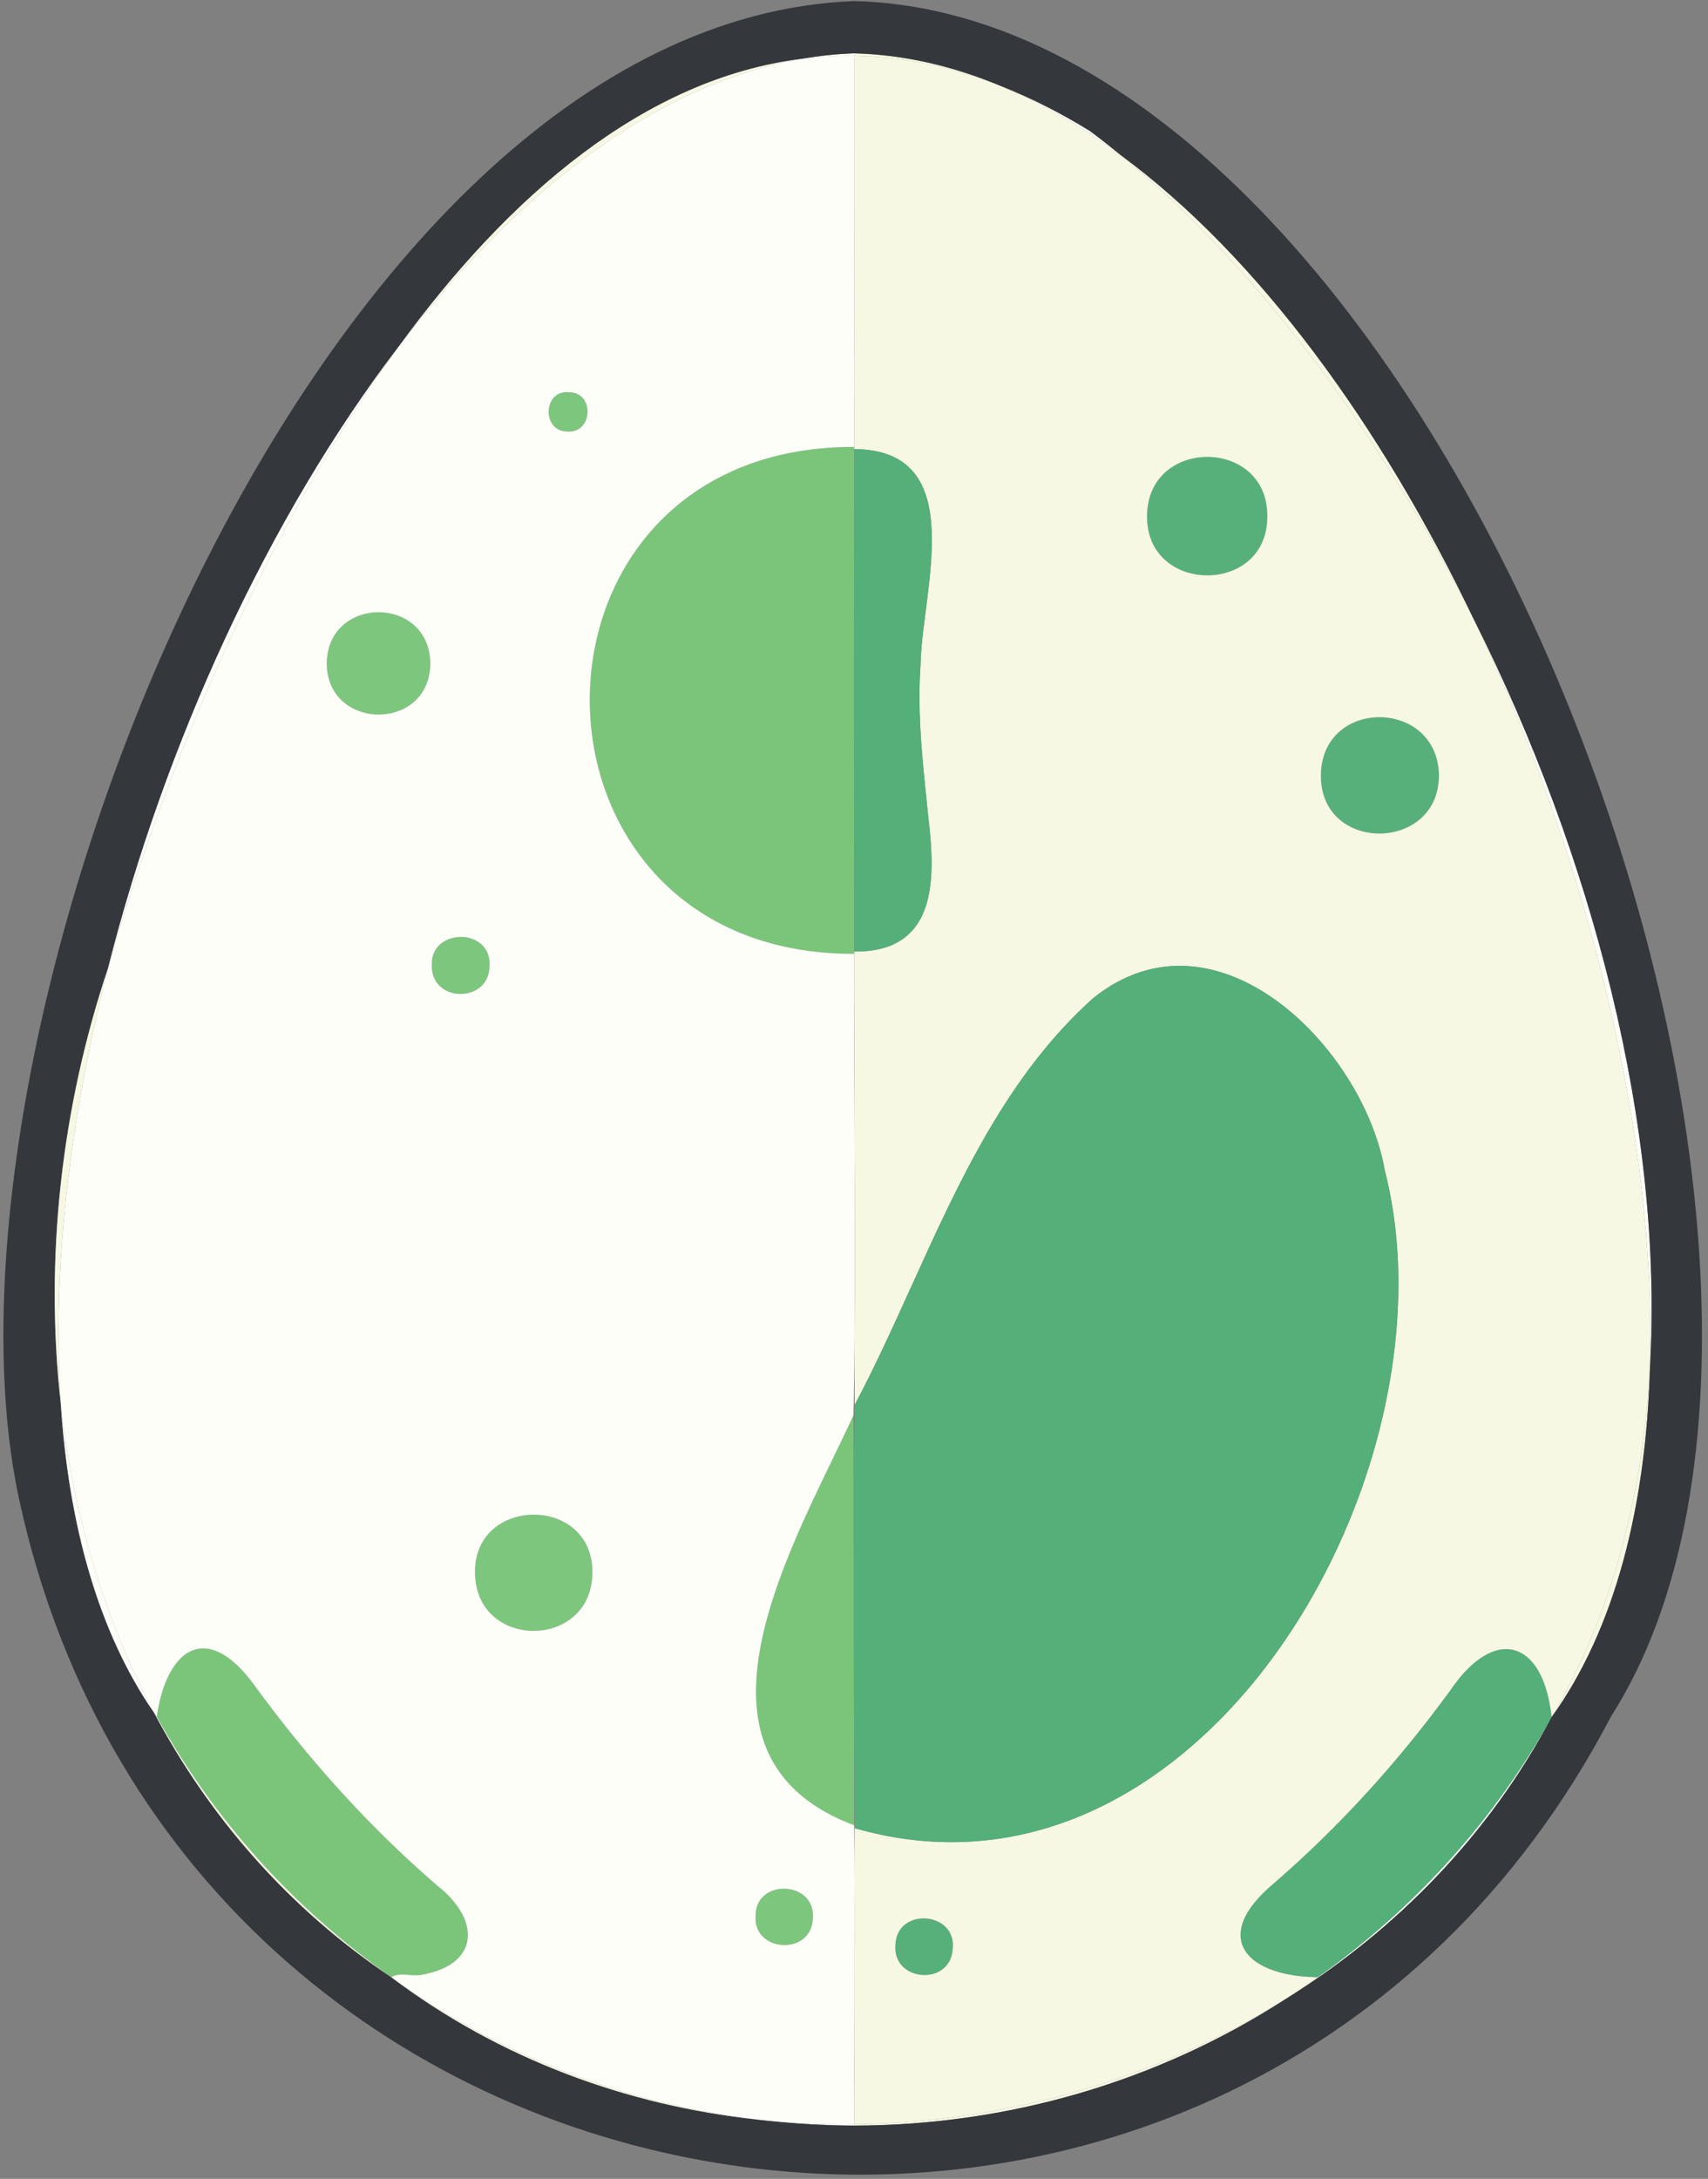 <?xml version="1.0" encoding="utf-8"?>
<!-- Generator: Adobe Illustrator 28.1.0, SVG Export Plug-In . SVG Version: 6.00 Build 0)  -->
<svg version="1.1" id="レイヤー_1" xmlns="http://www.w3.org/2000/svg" xmlns:xlink="http://www.w3.org/1999/xlink" x="0px"
	 y="0px" viewBox="0 0 401.925 512.5" enable-background="new 0 0 401.925 512.5" xml:space="preserve">
<rect x="0" y="0" width="401.925" height="512.5" fill="#808080" stroke="none"/>
<g>
	<g id="XMLID_00000165224814587901301000000008768851032934965653_">
		<g>
			<path fill="#FEFEF9" d="M347.012,146.071c27.68,55.3,44.49,118.92,41.25,175.79C389.862,267.491,373.912,202.451,347.012,146.071
				z"/>
			<path fill="#F7F8E3" d="M365.132,403.891c14.17-24,21.43-52.08,23.13-82.03C387.312,354.401,380.072,383.131,365.132,403.891z"/>
			<path fill="#54AF79" d="M364.882,401.991c0.1,0.62,0.18,1.25,0.25,1.9C365.062,403.241,364.982,402.611,364.882,401.991z"/>
			<path fill="#54AF79" d="M362.652,394.251c0.2,0.41,0.39,0.85,0.57,1.31C363.042,395.101,362.852,394.671,362.652,394.251z"/>
			<path fill="#54AF79" d="M361.002,391.501c0.25,0.32,0.48,0.65,0.7,1C361.472,392.141,361.242,391.811,361.002,391.501z"/>
			<path fill="#54AF79" d="M345.062,392.881c-0.28,0.29-0.57,0.6-0.85,0.92C344.492,393.471,344.782,393.161,345.062,392.881z"/>
			<path fill="#54AF79" d="M344.202,393.811c-0.28,0.31-0.56,0.64-0.84,0.98C343.642,394.451,343.922,394.121,344.202,393.811z"/>
			<path fill="#F7F8E3" d="M338.522,184.111c-0.09,0.79-0.23,1.55-0.42,2.27C338.292,185.661,338.432,184.901,338.522,184.111z"/>
			<path fill="#F7F8E3" d="M337.892,187.081c-0.15,0.46-0.32,0.9-0.52,1.32C337.562,187.981,337.732,187.541,337.892,187.081z"/>
			<path fill="#F7F8E3" d="M337.372,188.401c-0.19,0.43-0.4,0.83-0.64,1.22C336.962,189.231,337.172,188.831,337.372,188.401z"/>
			<path fill="#F7F8E3" d="M336.732,189.621c-0.23,0.39-0.48,0.76-0.75,1.12C336.242,190.381,336.492,190.011,336.732,189.621z"/>
			<path fill="#F7F8E3" d="M335.982,190.741c-0.4,0.53-0.84,1.02-1.31,1.47C335.142,191.751,335.582,191.271,335.982,190.741z"/>
			<path fill="#F7F8E3" d="M328.762,293.411c0.08,1.1,0.15,2.21,0.2,3.32C328.912,295.621,328.842,294.511,328.762,293.411z"/>
			<path fill="#F7F8E3" d="M327.572,283.401c0.19,1.1,0.35,2.2,0.5,3.3C327.922,285.591,327.752,284.491,327.572,283.401z"/>
			<path fill="#F7F8E3" d="M326.972,280.141c0.22,1.08,0.42,2.17,0.6,3.26C327.392,282.301,327.192,281.221,326.972,280.141z"/>
			<path fill="#F7F8E3" d="M319.532,195.221c0.4,0.14,0.81,0.26,1.23,0.37C320.342,195.481,319.932,195.361,319.532,195.221z"/>
			<path fill="#F7F8E3" d="M263.712,36.471c32.52,23.98,61.38,63.78,83.12,109.24C324.542,101.301,295.252,62.281,263.712,36.471z"
				/>
			<path fill="#F7F8E3" d="M314.652,192.251c0.46,0.45,0.96,0.86,1.48,1.23C315.612,193.111,315.112,192.701,314.652,192.251z"/>
			<path fill="#57B07A" d="M314.652,192.251c-2.34-2.28-3.86-5.57-3.82-9.9c0.18-18.37,27.61-18.08,27.78,0.12
				c0,0.56-0.04,1.11-0.09,1.64c-0.09,0.79-0.23,1.55-0.42,2.27c-0.07,0.23-0.14,0.47-0.21,0.7c-0.16,0.46-0.33,0.9-0.52,1.32
				c-0.2,0.43-0.41,0.83-0.64,1.22c-0.24,0.39-0.49,0.76-0.75,1.12c-0.4,0.53-0.84,1.01-1.31,1.47c-3.61,3.46-9.11,4.6-13.91,3.38
				c-0.42-0.11-0.83-0.23-1.23-0.37c-1.21-0.42-2.36-1-3.4-1.74C315.612,193.111,315.112,192.701,314.652,192.251z"/>
			<path fill="#FEFEF9" d="M310.092,465.071c22.69-16.14,41.47-36.81,55.04-61.18c-14.7,27.72-36.51,49.99-62.18,66.05
				C305.372,468.381,307.752,466.761,310.092,465.071z"/>
			<path fill="#F7F8E3" d="M297.142,445.371c-0.55,0.55-1.06,1.1-1.52,1.64C296.082,446.471,296.582,445.931,297.142,445.371z"/>
			<path fill="#F7F8E3" d="M294.952,447.831c-0.41,0.53-0.78,1.05-1.11,1.56C294.162,448.881,294.532,448.361,294.952,447.831z"/>
			<path fill="#54AF79" d="M365.132,403.891c-13.57,24.37-32.35,45.04-55.04,61.18c-1.35-0.01-2.66-0.09-3.89-0.21
				c-0.62-0.07-1.22-0.14-1.8-0.23c-0.59-0.1-1.16-0.2-1.72-0.31c-0.04-0.02-0.08-0.03-0.12-0.03c-3.85-0.84-6.85-2.3-8.67-4.28
				c-0.36-0.41-0.69-0.83-0.96-1.28c-1.1-1.81-1.34-3.96-0.54-6.36c0.31-0.95,0.79-1.95,1.45-2.98c0.33-0.51,0.7-1.03,1.11-1.56
				c0.21-0.27,0.43-0.54,0.67-0.82c0.46-0.54,0.97-1.09,1.52-1.64c0.83-0.83,1.78-1.69,2.83-2.56
				c15.51-13.46,29.17-28.59,41.28-45.17c0.7-1.03,1.41-1.98,2.11-2.85c0.28-0.34,0.56-0.67,0.84-0.98c0-0.01,0-0.01,0.01-0.01
				c0.28-0.32,0.57-0.63,0.85-0.92c1.02-1.06,2.04-1.94,3.04-2.66c0.22-0.15,0.44-0.3,0.65-0.44c0.11-0.07,0.21-0.13,0.31-0.2
				c0.06-0.03,0.12-0.07,0.18-0.1c0.56-0.33,1.11-0.6,1.65-0.84c1.57-0.64,3.09-0.86,4.51-0.68c0.49,0.07,0.97,0.18,1.43,0.34
				c0.47,0.17,0.92,0.38,1.36,0.63c0.14,0.09,0.29,0.18,0.43,0.27c0.22,0.15,0.44,0.31,0.65,0.49c0.62,0.5,1.2,1.11,1.73,1.81
				c0.24,0.31,0.47,0.64,0.7,1c0.34,0.54,0.66,1.12,0.95,1.75c0.2,0.42,0.39,0.85,0.57,1.31c0.72,1.83,1.28,3.98,1.66,6.43
				C364.982,402.611,365.062,403.241,365.132,403.891z"/>
			<path fill="#F7F8E3" d="M292.932,458.731c0.27,0.45,0.6,0.87,0.96,1.28C293.522,459.611,293.202,459.181,292.932,458.731z"/>
			<path fill="#57B07A" d="M292.592,109.991c0.02,0.01,0.04,0.02,0.06,0.05C292.632,110.021,292.612,110.001,292.592,109.991z"/>
			<path fill="#F7F8E3" d="M292.392,452.371c-0.8,2.4-0.56,4.55,0.54,6.36C291.822,456.931,291.582,454.781,292.392,452.371z"/>
			<path fill="#57B07A" d="M276.572,109.381c-0.18,0.11-0.36,0.21-0.53,0.32C276.222,109.591,276.402,109.481,276.572,109.381z"/>
			<path fill="#57B07A" d="M274.442,110.871c-0.16,0.15-0.33,0.29-0.48,0.45C274.112,111.161,274.282,111.011,274.442,110.871z"/>
			<path fill="#57B07A" d="M298.222,121.451c0.1,18.71-28.78,18.43-28.29-0.33c0.07-4.27,1.65-7.54,4.03-9.8
				c0.15-0.16,0.32-0.3,0.48-0.45c0.51-0.43,1.05-0.82,1.6-1.17c0.17-0.11,0.35-0.21,0.53-0.32c4.88-2.75,11.41-2.54,16.02,0.61
				c0.02,0.01,0.04,0.03,0.06,0.05C295.962,112.321,298.262,116.131,298.222,121.451z"/>
			<path fill="#FEFEF9" d="M256.532,30.851c2.41,1.8,4.8,3.67,7.18,5.62c-8.99-6.64-18.27-12.06-27.75-16.06
				C242.692,23.091,249.552,26.541,256.532,30.851z"/>
			<path fill="#F7F8E3" d="M302.552,470.191c-30.16,19.5-65.52,29.73-101.53,29.78c0-0.11,0-0.21,0-0.32
				C236.672,499.251,272.272,489.021,302.552,470.191z"/>
			<path fill="#F7F8E3" d="M218.022,212.641c-0.15,0.51-0.32,1.01-0.51,1.49C217.692,213.651,217.862,213.151,218.022,212.641z"/>
			<path fill="#F7F8E3" d="M217.312,214.601c-0.19,0.47-0.4,0.93-0.63,1.37C216.912,215.531,217.122,215.071,217.312,214.601z"/>
			<path fill="#F7F8E3" d="M216.242,216.741c-0.45,0.75-0.96,1.46-1.54,2.11C215.282,218.201,215.792,217.491,216.242,216.741z"/>
			<path fill="#F7F8E3" d="M214.082,219.491c0.21-0.2,0.41-0.42,0.61-0.63C214.492,219.081,214.292,219.291,214.082,219.491z"/>
			<path fill="#57B07A" d="M210.722,457.211c0.56-8.76,14.59-7.54,13.46,1.34C223.522,467.391,209.672,466.101,210.722,457.211z"/>
			<path fill="#F7F8E3" d="M208.442,222.821c1.66-0.53,3.07-1.27,4.29-2.17C211.522,221.561,210.102,222.291,208.442,222.821z"/>
			<path fill="#FEFEF9" d="M201.122,442.311c0.05,9.72,0,19.45-0.05,29.18C201.092,461.761,201.102,452.041,201.122,442.311z"/>
			<path fill="#F7F8E3" d="M201.122,269.701c0.07,15.07,0.13,30.14-0.01,45.19C201.092,299.831,201.122,284.761,201.122,269.701z"/>
			<path fill="#F7F8E3" d="M201.072,224.351c-0.02,2.52-0.03,5.03-0.04,7.55c-0.01-2.52-0.03-5.03-0.05-7.55
				C201.012,224.351,201.042,224.351,201.072,224.351z"/>
			<path fill="#F7F8E3" d="M200.982,105.131c0.04-4.67,0.06-9.35,0.08-14.03c0,4.68,0.01,9.35,0.01,14.03
				C201.042,105.131,201.012,105.131,200.982,105.131z"/>
			<path fill="#F7F8E3" d="M201.072,105.641c-0.03,0-0.06,0-0.09,0c0-0.17,0-0.34,0-0.51c0.03,0,0.06,0,0.09,0
				C201.072,105.301,201.072,105.471,201.072,105.641z"/>
			<path fill="#F7F8E3" d="M224.182,458.551c1.13-8.88-12.9-10.1-13.46-1.34C209.672,466.101,223.522,467.391,224.182,458.551z
				 M292.592,109.991c-4.61-3.15-11.14-3.36-16.02-0.61c-0.17,0.1-0.35,0.21-0.53,0.32c-0.55,0.35-1.09,0.74-1.6,1.17
				c-0.16,0.14-0.33,0.29-0.48,0.45c-2.38,2.26-3.96,5.53-4.03,9.8c-0.49,18.76,28.39,19.04,28.29,0.33
				c0.04-5.32-2.26-9.13-5.57-11.41C292.632,110.011,292.612,110.001,292.592,109.991z M388.262,321.861
				c-1.7,29.95-8.96,58.03-23.13,82.03c-0.07-0.65-0.15-1.28-0.25-1.9c-0.38-2.45-0.94-4.6-1.66-6.43c-0.18-0.46-0.37-0.9-0.57-1.31
				c-0.29-0.63-0.61-1.21-0.95-1.75c-0.22-0.35-0.45-0.68-0.7-1c-0.53-0.7-1.11-1.31-1.73-1.81c-0.21-0.18-0.43-0.34-0.65-0.49
				c-0.14-0.09-0.29-0.18-0.43-0.27c-0.44-0.26-0.89-0.47-1.36-0.63c-0.46-0.17-0.94-0.28-1.43-0.34c-1.42-0.19-2.94,0.03-4.51,0.68
				c-0.54,0.24-1.09,0.51-1.65,0.84c-0.06,0.03-0.12,0.07-0.18,0.1c-0.1,0.07-0.2,0.13-0.31,0.2c-0.22,0.14-0.43,0.28-0.65,0.44
				c-1,0.72-2.02,1.6-3.04,2.66c-0.28,0.28-0.57,0.59-0.85,0.92c-0.01,0-0.01,0-0.01,0.01c-0.28,0.31-0.56,0.64-0.84,0.98
				c-0.7,0.87-1.41,1.82-2.11,2.85c-12.11,16.58-25.77,31.71-41.28,45.17c-1.05,0.87-2,1.73-2.83,2.56
				c-0.56,0.56-1.06,1.1-1.52,1.64c-0.24,0.28-0.46,0.55-0.67,0.82c-0.42,0.53-0.79,1.05-1.11,1.56c-0.66,1.03-1.14,2.03-1.45,2.98
				c-0.81,2.41-0.57,4.56,0.54,6.36c0.27,0.45,0.59,0.88,0.96,1.28c1.82,1.98,4.82,3.44,8.67,4.28c0.04,0.01,0.08,0.02,0.12,0.03
				c0.56,0.11,1.13,0.21,1.72,0.31c0.58,0.09,1.18,0.17,1.8,0.23c1.23,0.12,2.54,0.2,3.89,0.21c-2.34,1.69-4.72,3.31-7.14,4.87
				c-0.13,0.1-0.26,0.18-0.4,0.25c-30.28,18.83-65.88,29.06-101.53,29.46c0.02-9.26,0.03-18.53,0.05-27.79c0-0.12,0-0.25,0-0.37
				c0.05-9.73,0.1-19.46,0.05-29.18c0.01-4.1,0.01-8.19,0.02-12.29c33.26,9.57,63.18-2.66,85.71-25.3c2.04-2.04,4.01-4.16,5.91-6.37
				c0.32-0.36,0.63-0.73,0.95-1.1c7.54-8.91,14.07-19.01,19.39-29.78c0-0.01,0.01-0.01,0.01-0.01c2.21-4.48,4.22-9.08,6-13.76
				c0.36-0.94,0.71-1.88,1.05-2.83c0.34-0.93,0.67-1.87,0.98-2.82c0.06-0.15,0.11-0.3,0.15-0.45c0.68-2.02,1.32-4.05,1.91-6.09
				c0.48-1.64,0.93-3.28,1.35-4.93c1.02-4,1.88-8.03,2.56-12.05c0.28-1.64,0.53-3.28,0.75-4.91c1.04-7.72,1.42-15.4,1.1-22.89
				c-0.05-1.11-0.12-2.22-0.2-3.32c-0.16-2.25-0.39-4.49-0.69-6.71c-0.15-1.1-0.31-2.2-0.5-3.3c-0.18-1.09-0.38-2.18-0.6-3.26
				c-0.33-1.62-0.69-3.22-1.1-4.81c-0.18-1.05-0.4-2.1-0.66-3.17c-0.09-0.35-0.18-0.7-0.27-1.06c-0.38-1.41-0.82-2.84-1.32-4.26
				c-0.51-1.42-1.07-2.85-1.69-4.26c-0.31-0.71-0.63-1.41-0.97-2.11c-0.17-0.36-0.34-0.71-0.52-1.06c-0.4-0.79-0.81-1.58-1.25-2.36
				c-0.13-0.25-0.27-0.5-0.42-0.75c-0.39-0.69-0.79-1.37-1.21-2.05c-0.83-1.35-1.71-2.68-2.64-3.99c-0.69-0.97-1.41-1.93-2.16-2.87
				c-2.85-3.6-6.04-6.91-9.49-9.77c-0.15-0.13-0.31-0.25-0.46-0.38c0,0,0,0-0.01,0c-0.3-0.25-0.6-0.49-0.9-0.72
				c-13.16-10.24-29.71-13.78-44.68-1.72c-20.06,18-31.33,42.59-42.41,67.01c-0.06,0.12-0.11,0.23-0.15,0.33
				c-4.36,9.6-8.69,19.17-13.53,28.3c-0.02-5.18-0.02-10.37-0.02-15.55c0.14-15.05,0.08-30.12,0.01-45.19
				c0-12.52-0.02-25.03-0.09-37.54c0-0.09,0-0.18,0-0.26c0.01-2.52,0.02-5.03,0.04-7.55c0-0.18,0-0.36,0-0.54
				c2.87,0.03,5.3-0.32,7.37-0.99c1.66-0.53,3.08-1.26,4.29-2.17c0.48-0.35,0.93-0.74,1.35-1.16c0.21-0.2,0.41-0.41,0.61-0.63
				c0,0,0,0,0.01-0.01c0.58-0.65,1.09-1.36,1.54-2.11c0.15-0.25,0.3-0.51,0.44-0.77c0.23-0.44,0.44-0.9,0.63-1.37
				c0.07-0.15,0.13-0.31,0.2-0.47c0.19-0.48,0.36-0.98,0.51-1.49c1.76-5.91,1.27-13.28,0.48-19.9c-1.21-12.03-2.73-24.02-1.89-36.22
				c0.25-17.38,11.91-50.65-15.54-50.88c0-0.17,0-0.34,0-0.51c0-4.68-0.01-9.35-0.01-14.03c0-0.15,0-0.3,0-0.45
				c0.04-14.73,0-29.47-0.03-44.21c-0.01-11.09-0.01-22.18-0.02-33.27c11.23,0.15,22.89,2.44,34.95,7.24
				c9.48,4,18.76,9.42,27.75,16.06c31.54,25.81,60.83,64.83,83.12,109.24c0.06,0.12,0.12,0.24,0.18,0.36
				C373.912,202.451,389.862,267.491,388.262,321.861z M338.612,182.471c-0.17-18.2-27.6-18.49-27.78-0.12
				c-0.04,4.33,1.48,7.62,3.82,9.9c0.46,0.45,0.96,0.86,1.48,1.23c1.04,0.74,2.19,1.32,3.4,1.74c0.4,0.14,0.81,0.26,1.23,0.37
				c4.8,1.22,10.3,0.08,13.91-3.38c0.47-0.45,0.91-0.94,1.31-1.47c0.27-0.36,0.52-0.73,0.75-1.12c0.24-0.39,0.45-0.79,0.64-1.22
				c0.2-0.42,0.37-0.86,0.52-1.32c0.07-0.23,0.14-0.47,0.21-0.7c0.19-0.72,0.33-1.48,0.42-2.27
				C338.572,183.581,338.612,183.031,338.612,182.471z"/>
			<path fill="#F7F8E3" d="M201.012,13.171c0.01,11.09,0.01,22.18,0.02,33.27C201.012,35.351,200.992,24.261,201.012,13.171z"/>
			<path fill="#F7F8E3" d="M201.012,13.171c0-0.21,0-0.42,0-0.63c11.86,0.32,23.56,3.06,34.95,7.87
				C223.902,15.611,212.242,13.321,201.012,13.171z"/>
			<path fill="#FEFEF9" d="M201.012,12.541c0,0.21,0,0.42,0,0.63c-4.21-0.07-8.37,0.17-12.46,0.69
				C192.672,13.131,196.832,12.691,201.012,12.541z"/>
			<path fill="#F7F8E3" d="M200.982,224.351c0-0.18,0-0.36,0-0.54c0.03,0,0.06,0,0.09,0c0,0.18,0,0.36,0,0.54
				C201.042,224.351,201.012,224.351,200.982,224.351z"/>
			<path fill="#54AF79" d="M201.072,223.811c-0.03,0-0.06,0-0.09,0c0-8.89,0-17.77,0-26.66
				C201.002,206.041,201.032,214.931,201.072,223.811z"/>
			<path fill="#54AF79" d="M201.072,105.641c27.45,0.23,15.79,33.5,15.54,50.88c-0.84,12.2,0.68,24.19,1.89,36.22
				c0.79,6.62,1.28,13.99-0.48,19.9c-0.16,0.51-0.33,1.01-0.51,1.49c-0.07,0.16-0.13,0.32-0.2,0.47c-0.19,0.47-0.4,0.93-0.63,1.37
				c-0.14,0.26-0.29,0.52-0.44,0.77c-0.45,0.75-0.96,1.46-1.54,2.11c-0.01,0.01-0.01,0.01-0.01,0.01c-0.2,0.21-0.4,0.43-0.61,0.63
				c-0.42,0.42-0.87,0.81-1.35,1.16c-1.22,0.9-2.63,1.64-4.29,2.17c-2.07,0.67-4.5,1.02-7.37,0.99c-0.04-8.88-0.07-17.77-0.09-26.66
				c0-21.86,0-43.73,0-65.59C201.002,122.921,201.032,114.281,201.072,105.641z"/>
			<path fill="#54AF79" d="M200.982,131.561c0-8.64,0-17.28,0-25.92c0.03,0,0.06,0,0.09,0
				C201.032,114.281,201.002,122.921,200.982,131.561z"/>
			<path fill="#54AF79" d="M257.222,234.801c14.97-12.06,31.52-8.52,44.68,1.72c0.3,0.24,0.6,0.48,0.9,0.72c0.01,0,0.01,0,0.01,0
				c0.16,0.13,0.31,0.26,0.46,0.38c3.45,2.86,6.64,6.17,9.49,9.77c0.74,0.94,1.46,1.9,2.16,2.87c0.92,1.31,1.8,2.64,2.64,3.99
				c0.41,0.68,0.82,1.36,1.21,2.05c0.14,0.25,0.28,0.5,0.42,0.75c0.43,0.78,0.85,1.57,1.25,2.36c0.18,0.35,0.35,0.7,0.52,1.06
				c0.34,0.7,0.66,1.4,0.97,2.11c0.62,1.41,1.18,2.84,1.69,4.26c0.5,1.42,0.94,2.85,1.32,4.26c0.09,0.36,0.18,0.71,0.27,1.06
				c0.26,1.07,0.48,2.12,0.66,3.17c0.41,1.59,0.77,3.19,1.1,4.81c0.22,1.08,0.42,2.16,0.6,3.26c0.18,1.09,0.35,2.19,0.5,3.3
				c0.3,2.22,0.53,4.46,0.69,6.71c0.08,1.1,0.15,2.21,0.2,3.32c0.32,7.49-0.06,15.17-1.1,22.89c-0.22,1.63-0.47,3.27-0.75,4.91
				c-0.68,4.02-1.54,8.05-2.56,12.05c-0.42,1.65-0.87,3.29-1.35,4.93c-0.59,2.04-1.23,4.07-1.91,6.09c-0.04,0.15-0.09,0.3-0.15,0.45
				c-0.32,0.94-0.64,1.88-0.98,2.82c-0.34,0.95-0.69,1.89-1.05,2.83c-1.78,4.67-3.79,9.27-6,13.76c0,0-0.01,0-0.01,0.01
				c-5.32,10.77-11.85,20.87-19.39,29.78c-0.32,0.37-0.63,0.74-0.95,1.1c-1.91,2.21-3.88,4.33-5.91,6.37
				c-22.53,22.64-52.45,34.87-85.71,25.3c-0.05-9-0.12-18.01-0.18-27.03c-0.03-17.23-0.06-34.46-0.09-51.69
				c0.05-6.96,0.13-13.91,0.26-20.86c4.84-9.13,9.17-18.7,13.53-28.3c0.05-0.11,0.1-0.22,0.15-0.33
				C225.892,277.391,237.162,252.801,257.222,234.801z"/>
			<path fill="#7BC57B" d="M200.872,351.301c0.03,17.23,0.06,34.46,0.09,51.69C200.842,385.771,200.752,368.521,200.872,351.301z"/>
			<path fill="#FEFEF9" d="M201.022,499.971c-7.65-0.03-15.26-0.5-22.78-1.41c7.56,0.83,15.17,1.19,22.78,1.09
				C201.022,499.761,201.022,499.861,201.022,499.971z"/>
			<path fill="#7DC67D" d="M189.822,446.491c0.14,0.16,0.27,0.32,0.39,0.5C190.092,446.811,189.962,446.651,189.822,446.491z"/>
			<path fill="#7DC67D" d="M189.612,446.261c-0.07-0.07-0.14-0.14-0.22-0.21C189.462,446.121,189.542,446.191,189.612,446.261z"/>
			<path fill="#7BC57B" d="M201.002,429.331c-3.76-1.41-6.98-3.07-9.72-4.94c-1.95-1.34-3.66-2.78-5.14-4.32
				c-20.94-21.7,3.33-62.35,14.7-87.18c0.01,6.14,0.02,12.27,0.03,18.41c-0.12,17.22-0.03,34.47,0.09,51.69
				C200.972,411.771,200.992,420.551,201.002,429.331z"/>
			<path fill="#7DC67D" d="M179.482,446.191c-0.14,0.15-0.28,0.3-0.41,0.46C179.202,446.491,179.342,446.331,179.482,446.191z"/>
			<path fill="#7DC67D" d="M177.812,450.461c0.03-1.57,0.5-2.84,1.26-3.81c0.13-0.16,0.27-0.31,0.41-0.46
				c2.51-2.57,7.26-2.56,9.91-0.14c0.08,0.07,0.15,0.14,0.22,0.21c0.07,0.08,0.14,0.15,0.21,0.23c0.14,0.16,0.27,0.32,0.39,0.5
				c0.79,1.1,1.21,2.53,1.05,4.28C191.042,460.071,177.012,459.331,177.812,450.461z"/>
			<path fill="#34373B" d="M379.102,403.751c-87.26,166.86-334.74,132.34-374.59-51.02c-23.61-109.27,68.2-347.55,196.49-352.48
				C338.582,3.721,448.502,295.011,379.102,403.751z M201.022,499.971c36.01-0.05,71.37-10.28,101.53-29.78
				c0.14-0.07,0.27-0.15,0.4-0.25c25.67-16.06,47.48-38.33,62.18-66.05c14.94-20.76,22.18-49.49,23.13-82.03
				c3.24-56.87-13.57-120.49-41.25-175.79c-0.06-0.12-0.12-0.24-0.18-0.36c-21.74-45.46-50.6-85.26-83.12-109.24
				c-2.38-1.95-4.77-3.82-7.18-5.62c-6.98-4.31-13.84-7.76-20.57-10.44c-11.39-4.81-23.09-7.55-34.95-7.87
				c-4.18,0.15-8.34,0.59-12.46,1.32c-36.84,4.67-68.71,32.02-94.66,67.56c-0.02,0.02-0.04,0.05-0.06,0.08
				c-30.73,40.22-54.99,93.33-68.42,146.26c-10.98,32.75-14.95,68.27-11.11,102.47c1.87,28.5,8.85,53.69,21.93,72.6
				c12.91,24.35,31.38,45.82,55.8,62.22c25.61,19.28,55.5,30.19,86.21,33.51C185.762,499.471,193.372,499.941,201.022,499.971z"/>
			<path fill="#7BC57B" d="M164.732,214.481c0.51,0.34,1.03,0.67,1.56,0.98C165.762,215.151,165.242,214.821,164.732,214.481z"/>
			<path fill="#7BC57B" d="M162.322,212.821c0.46,0.35,0.94,0.68,1.42,1C163.262,213.501,162.782,213.171,162.322,212.821z"/>
			<path fill="#7BC57B" d="M159.522,210.651c0.58,0.49,1.18,0.96,1.79,1.42C160.702,211.611,160.102,211.131,159.522,210.651z"/>
			<path fill="#F7F8E3" d="M188.552,13.861c-34.64,6.04-67.23,31.66-94.66,67.56C119.842,45.881,151.712,18.531,188.552,13.861z"/>
			<path fill="#7BC57B" d="M146.092,135.151c0.89-1.64,1.86-3.23,2.91-4.79c0.78-1.16,1.61-2.3,2.49-3.41
				c0.59-0.73,1.19-1.46,1.82-2.17c0.62-0.71,1.27-1.41,1.93-2.09c0.34-0.34,0.68-0.68,1.02-1.02c0.68-0.66,1.39-1.31,2.12-1.95
				c0.72-0.63,1.46-1.25,2.23-1.86c1.15-0.89,2.34-1.76,3.59-2.59c2.48-1.64,5.15-3.12,7.99-4.4c8.12-3.67,17.71-5.77,28.79-5.74
				c0,0.17,0,0.34,0,0.51c0,8.64,0,17.28,0,25.92c-0.06,21.86-0.05,43.73,0,65.59c0,8.89,0,17.77,0,26.66c0,0.18,0,0.36,0,0.54
				c-8.47,0.02-16.08-1.21-22.82-3.45c-0.27-0.08-0.53-0.17-0.79-0.27c-4.01-1.38-7.7-3.12-11.08-5.17
				c-0.53-0.31-1.05-0.64-1.56-0.98c-0.34-0.21-0.67-0.43-0.99-0.66c-0.48-0.32-0.96-0.65-1.42-1c-0.35-0.24-0.68-0.49-1.01-0.75
				c-0.61-0.46-1.21-0.93-1.79-1.42c-1.13-0.93-2.2-1.9-3.23-2.91c-0.52-0.51-1.03-1.02-1.52-1.55c-0.49-0.51-0.97-1.03-1.43-1.57
				c-0.49-0.55-0.96-1.11-1.42-1.69c-12.02-14.86-15.8-35.21-11.31-53.5c0.22-0.9,0.46-1.79,0.72-2.68
				c0.53-1.78,1.13-3.55,1.82-5.28c0.51-1.29,1.07-2.57,1.67-3.82C145.232,136.811,145.652,135.971,146.092,135.151z"/>
			<path fill="#FEFEF9" d="M134.542,380.591c0.34-0.27,0.66-0.55,0.97-0.86C135.212,380.031,134.882,380.321,134.542,380.591z"/>
			<path fill="#FEFEF9" d="M130.622,382.741c0.41-0.14,0.8-0.3,1.19-0.48C131.422,382.441,131.032,382.601,130.622,382.741z"/>
			<path fill="#7DC67D" d="M134.002,92.281c5.92,0.05,5.58,9.63-0.46,9.22C127.352,101.511,127.772,91.521,134.002,92.281z"/>
			<path fill="#FEFEF9" d="M128.142,383.391c0.42-0.08,0.84-0.17,1.26-0.27C128.982,383.231,128.562,383.311,128.142,383.391z"/>
			<path fill="#FEFEF9" d="M118.822,382.011c0.56,0.29,1.15,0.54,1.75,0.75C119.972,382.551,119.382,382.301,118.822,382.011z"/>
			<path fill="#FEFEF9" d="M118.822,382.011c-0.57-0.29-1.11-0.62-1.63-0.99C117.712,381.391,118.252,381.721,118.822,382.011z"/>
			<path fill="#FEFEF9" d="M115.712,379.791c0.16,0.15,0.31,0.3,0.47,0.44C116.022,380.091,115.862,379.941,115.712,379.791z"/>
			<path fill="#7DC67D" d="M115.192,227.231c0.09-1.55-0.25-2.83-0.87-3.85C114.952,224.411,115.282,225.691,115.192,227.231z"/>
			<path fill="#7DC67D" d="M112.892,221.811c0.4,0.29,0.76,0.64,1.07,1.04C113.642,222.451,113.282,222.101,112.892,221.811z"/>
			<path fill="#7DC67D" d="M112.612,221.591c0.09,0.07,0.19,0.14,0.28,0.22C112.802,221.731,112.702,221.671,112.612,221.591z"/>
			<path fill="#7DC67D" d="M112.082,221.271c0.17,0.1,0.35,0.2,0.52,0.32C112.432,221.481,112.262,221.371,112.082,221.271z"/>
			<path fill="#7DC67D" d="M139.392,369.941c-0.03,4.26-1.55,7.53-3.88,9.79c-0.31,0.31-0.63,0.59-0.97,0.86
				c-0.84,0.67-1.76,1.22-2.73,1.67c-0.39,0.18-0.78,0.34-1.19,0.48c-0.4,0.15-0.81,0.27-1.22,0.38c-0.42,0.1-0.84,0.19-1.26,0.27
				c-2.53,0.42-5.17,0.21-7.57-0.63c-0.6-0.21-1.19-0.46-1.75-0.75c-0.57-0.29-1.11-0.62-1.63-0.99c-0.35-0.25-0.68-0.51-1.01-0.79
				c-0.16-0.14-0.31-0.29-0.47-0.44c-2.31-2.23-3.85-5.46-3.93-9.69C111.372,351.761,139.632,351.631,139.392,369.941z"/>
			<path fill="#7DC67D" d="M110.332,220.601c0.41,0.1,0.8,0.23,1.18,0.4C111.132,220.831,110.742,220.701,110.332,220.601z"/>
			<path fill="#FEFEF9" d="M109.282,458.581c0.12-0.24,0.23-0.48,0.32-0.72C109.512,458.101,109.412,458.341,109.282,458.581z"/>
			<path fill="#FEFEF9" d="M102.542,463.671c2.48-0.83,4.32-2,5.57-3.38C106.872,461.681,105.032,462.851,102.542,463.671z"/>
			<path fill="#FEFEF9" d="M103.922,444.371c0.53,0.45,1.03,0.91,1.49,1.38C104.942,445.281,104.452,444.821,103.922,444.371z"/>
			<path fill="#FEFEF9" d="M101.342,464.031c0.41-0.12,0.81-0.24,1.19-0.36C102.152,463.801,101.752,463.921,101.342,464.031z"/>
			<path fill="#7DC67D" d="M101.612,227.121c-0.24-5.28,4.72-7.48,8.72-6.52c0.41,0.1,0.8,0.23,1.18,0.4
				c0.19,0.08,0.38,0.17,0.57,0.27c0.18,0.1,0.35,0.21,0.52,0.32c0,0,0,0,0.01,0c0.09,0.08,0.19,0.14,0.28,0.22
				c0.39,0.29,0.75,0.64,1.07,1.04c0.13,0.17,0.25,0.35,0.36,0.53c0.62,1.02,0.96,2.3,0.87,3.85
				C115.102,236.071,101.492,235.931,101.612,227.121z"/>
			<path fill="#FEFEF9" d="M99.372,464.471c0.46-0.09,0.91-0.18,1.33-0.28C100.272,464.291,99.832,464.391,99.372,464.471z"/>
			<path fill="#F7F8E3" d="M92.032,465.051c25.59,18.54,55.2,29.76,86.21,33.51C147.532,495.241,117.642,484.331,92.032,465.051z"/>
			<path fill="#7DC67D" d="M98.992,148.761c0.23,0.32,0.45,0.65,0.65,1C99.442,149.411,99.222,149.081,98.992,148.761z"/>
			<path fill="#7DC67D" d="M99.292,162.951c-0.21,0.32-0.45,0.63-0.69,0.93C98.842,163.581,99.072,163.271,99.292,162.951z"/>
			<path fill="#7DC67D" d="M80.372,147.381c-0.14,0.13-0.27,0.26-0.4,0.4C80.102,147.631,80.242,147.501,80.372,147.381z"/>
			<path fill="#7DC67D" d="M79.972,147.781c-0.52,0.56-0.99,1.18-1.4,1.87C78.982,148.961,79.452,148.341,79.972,147.781z"/>
			<path fill="#7DC67D" d="M78.012,150.721c-0.17,0.38-0.32,0.76-0.46,1.17C77.682,151.481,77.842,151.101,78.012,150.721z"/>
			<path fill="#7DC67D" d="M77.032,154.141c0.11-0.8,0.29-1.55,0.52-2.25C77.322,152.591,77.142,153.341,77.032,154.141z"/>
			<path fill="#7DC67D" d="M80.372,147.381c5.07-4.92,14.34-4.45,18.62,1.38c0.23,0.32,0.45,0.65,0.65,1
				c1.01,1.74,1.61,3.87,1.62,6.4c-0.04,2.73-0.77,4.99-1.97,6.79c-0.22,0.32-0.45,0.63-0.69,0.93c-6.32,7.56-21.69,4.87-21.72-7.93
				c0.01-0.63,0.06-1.23,0.15-1.81c0.11-0.8,0.29-1.55,0.52-2.25c0.14-0.41,0.29-0.79,0.46-1.17c0.17-0.37,0.36-0.73,0.56-1.07
				c0.41-0.69,0.88-1.31,1.4-1.87C80.102,147.641,80.232,147.511,80.372,147.381z"/>
			<path fill="#FEFEF9" d="M25.552,227.331c-0.05,0.14-0.1,0.29-0.14,0.43c13.43-52.93,37.69-106.04,68.42-146.26
				C60.782,126.811,37.352,185.411,25.552,227.331z"/>
			<path fill="#FEFEF9" d="M53.462,389.761c-0.92-0.63-1.82-1.11-2.69-1.44C51.642,388.641,52.542,389.121,53.462,389.761z"/>
			<path fill="#FEFEF9" d="M43.162,389.491c2.11-1.73,4.62-2.25,7.4-1.25C47.792,387.261,45.282,387.771,43.162,389.491z"/>
			<path fill="#7BC57B" d="M108.292,449.371c0.11,0.19,0.23,0.39,0.33,0.58c0.03,0.05,0.06,0.1,0.09,0.15
				c0.38,0.73,0.69,1.46,0.92,2.19c0.08,0.24,0.14,0.48,0.2,0.72c0.11,0.48,0.19,0.95,0.23,1.42c0.1,1.2-0.05,2.35-0.46,3.43
				c-0.09,0.24-0.2,0.48-0.32,0.72c-0.3,0.6-0.69,1.17-1.17,1.71c-1.25,1.38-3.09,2.55-5.57,3.38c-0.01,0-0.01,0-0.01,0
				c-0.38,0.12-0.78,0.24-1.19,0.36c-0.21,0.06-0.42,0.11-0.64,0.16c-0.42,0.1-0.87,0.19-1.33,0.28c-2.48,0.57-5-0.72-7.34,0.58
				c-22.97-16.29-41.41-36.65-55.14-61.25c0.13-0.92,0.29-1.81,0.47-2.67c0.18-0.85,0.38-1.66,0.6-2.44c0-0.01,0-0.02,0-0.02
				c0.15-0.52,0.31-1.02,0.47-1.51c0.01,0,0.01,0,0-0.01c0.59-1.71,1.28-3.23,2.07-4.51c0.01-0.01,0-0.01,0-0.01
				c0.35-0.55,0.7-1.06,1.07-1.52c0.5-0.62,1.03-1.17,1.59-1.62c2.12-1.72,4.63-2.23,7.4-1.25c0.07,0.01,0.14,0.04,0.21,0.08
				c0.87,0.33,1.77,0.81,2.69,1.44c1.99,1.38,4.09,3.5,6.25,6.44c12.72,17.42,26.99,33.41,43.38,47.49
				c0.29,0.23,0.56,0.45,0.83,0.68c0.53,0.45,1.02,0.91,1.49,1.38C106.582,446.931,107.542,448.141,108.292,449.371z"/>
			<path fill="#F7F8E3" d="M92.032,465.051c-24.42-16.4-42.89-37.87-55.8-62.22c0.21,0.33,0.43,0.65,0.66,0.97
				C50.622,428.401,69.062,448.761,92.032,465.051z"/>
			<path fill="#FEFEF9" d="M76.882,155.951c0.03,12.8,15.4,15.49,21.72,7.93c0.24-0.3,0.48-0.61,0.69-0.93
				c1.2-1.8,1.93-4.06,1.97-6.79c-0.01-2.53-0.61-4.66-1.62-6.4c-0.2-0.35-0.42-0.68-0.65-1c-4.28-5.83-13.55-6.3-18.62-1.38
				c-0.13,0.12-0.27,0.25-0.4,0.4c-0.52,0.56-0.99,1.18-1.4,1.87c-0.2,0.34-0.39,0.7-0.56,1.07c-0.17,0.38-0.33,0.76-0.46,1.17
				c-0.23,0.7-0.41,1.45-0.52,2.25C76.942,154.721,76.892,155.321,76.882,155.951z M177.812,450.461
				c-0.8,8.87,13.23,9.61,13.45,0.81c0.16-1.75-0.26-3.18-1.05-4.28c-0.12-0.18-0.25-0.34-0.39-0.5c-0.07-0.08-0.14-0.15-0.21-0.23
				c-0.07-0.07-0.15-0.14-0.22-0.21c-2.65-2.42-7.4-2.43-9.91,0.14c-0.14,0.14-0.28,0.3-0.41,0.46
				C178.312,447.621,177.842,448.891,177.812,450.461z M135.512,379.731c2.33-2.26,3.85-5.53,3.88-9.79
				c0.24-18.31-28.02-18.18-27.61,0.16c0.08,4.23,1.62,7.46,3.93,9.69c0.15,0.15,0.31,0.3,0.47,0.44c0.33,0.28,0.66,0.54,1.01,0.79
				c0.52,0.37,1.06,0.7,1.63,0.99c0.56,0.29,1.15,0.54,1.75,0.75c2.4,0.84,5.04,1.05,7.57,0.63c0.42-0.08,0.84-0.16,1.26-0.27
				c0.41-0.11,0.82-0.23,1.22-0.38c0.41-0.14,0.8-0.3,1.19-0.48c0.97-0.45,1.89-1,2.73-1.67
				C134.882,380.321,135.212,380.031,135.512,379.731z M133.542,101.501c6.04,0.41,6.38-9.17,0.46-9.22
				C127.772,91.521,127.352,101.511,133.542,101.501z M101.612,227.121c-0.12,8.81,13.49,8.95,13.58,0.11
				c0.09-1.54-0.24-2.82-0.87-3.85c-0.11-0.18-0.23-0.36-0.36-0.53c-0.31-0.4-0.67-0.75-1.07-1.04c-0.09-0.08-0.19-0.15-0.28-0.22
				c-0.01,0-0.01,0-0.01,0c-0.17-0.12-0.35-0.22-0.52-0.32c-0.19-0.1-0.38-0.19-0.57-0.27c-0.38-0.17-0.77-0.3-1.18-0.4
				C106.332,219.641,101.372,221.841,101.612,227.121z M149.002,130.361c-1.05,1.55-2.02,3.15-2.91,4.79
				c-0.44,0.82-0.86,1.66-1.27,2.5c-0.6,1.25-1.16,2.53-1.67,3.82c-0.69,1.73-1.29,3.5-1.82,5.28c-0.26,0.89-0.5,1.79-0.72,2.68
				c-4.49,18.29-0.71,38.64,11.31,53.5c0.46,0.57,0.93,1.14,1.42,1.69c0.46,0.54,0.94,1.06,1.43,1.57c0.49,0.53,1,1.04,1.52,1.55
				c1.03,1.01,2.1,1.98,3.23,2.91c0.58,0.48,1.18,0.96,1.79,1.42c0.33,0.26,0.66,0.51,1.01,0.75c0.46,0.35,0.94,0.68,1.42,1
				c0.32,0.23,0.65,0.45,0.99,0.66c0.51,0.34,1.03,0.67,1.56,0.98c3.38,2.05,7.07,3.79,11.08,5.17c0.26,0.1,0.53,0.19,0.79,0.27
				c6.74,2.24,14.35,3.47,22.82,3.45c0.02,2.52,0.04,5.03,0.05,7.55c0,0.08,0,0.17,0,0.26c-0.04,12.51,0.03,25.02,0.09,37.54
				c0,15.06-0.03,30.13-0.01,45.19c-0.05,6.01-0.14,12-0.27,18c-11.37,24.83-35.64,65.48-14.7,87.18c1.47,1.54,3.18,2.99,5.14,4.32
				c2.74,1.87,5.96,3.53,9.72,4.94c0.07,4.32,0.11,8.65,0.12,12.98c-0.02,9.73-0.03,19.45-0.05,29.18c0,0.12,0,0.25,0,0.37
				c-0.04,9.27-0.09,18.53-0.05,27.79c-7.61,0.1-15.22-0.26-22.78-1.09c-31.01-3.75-60.62-14.97-86.21-33.51
				c2.34-1.3,4.86-0.01,7.34-0.58c0.46-0.08,0.9-0.18,1.33-0.28c0.22-0.05,0.43-0.1,0.64-0.16c0.41-0.11,0.81-0.23,1.19-0.36
				c0,0,0,0,0.01,0c2.49-0.82,4.33-1.99,5.57-3.38c0.48-0.54,0.87-1.11,1.17-1.71c0.13-0.24,0.23-0.48,0.32-0.72
				c0.41-1.08,0.56-2.23,0.46-3.43c-0.04-0.47-0.11-0.94-0.23-1.42c-0.06-0.24-0.12-0.48-0.2-0.72c-0.22-0.73-0.53-1.46-0.92-2.19
				c-0.03-0.05-0.06-0.1-0.09-0.15c-0.1-0.19-0.21-0.39-0.33-0.58c-0.75-1.23-1.71-2.44-2.88-3.62c-0.46-0.47-0.96-0.93-1.49-1.38
				c-0.27-0.23-0.54-0.45-0.83-0.68c-16.39-14.08-30.66-30.07-43.38-47.49c-2.16-2.94-4.26-5.06-6.25-6.44
				c-0.92-0.64-1.82-1.12-2.69-1.44c-0.07-0.04-0.14-0.07-0.21-0.08c-2.78-1-5.29-0.48-7.4,1.25c-0.56,0.45-1.09,1-1.59,1.62
				c-0.37,0.46-0.73,0.97-1.07,1.52c0,0,0.01,0,0,0.01c-0.8,1.28-1.49,2.8-2.07,4.51c0.01,0.01,0.01,0.01,0,0.01
				c-0.17,0.49-0.33,0.99-0.47,1.51c0,0,0,0.01,0,0.02c-0.23,0.78-0.43,1.6-0.6,2.44c-0.18,0.86-0.34,1.75-0.47,2.67
				c-0.23-0.32-0.45-0.64-0.66-0.97c-11.87-22.34-19.07-47.11-21.93-72.6c-2.07-31.44,2.07-66.92,11.11-102.47
				c0.04-0.14,0.09-0.29,0.14-0.43c11.8-41.92,35.23-100.52,68.28-145.83c0.02-0.03,0.04-0.06,0.06-0.08
				c27.43-35.9,60.02-61.52,94.66-67.56c4.09-0.52,8.25-0.76,12.46-0.69c-0.02,11.09,0,22.18,0.02,33.27
				c0.01,14.74,0.02,29.47,0.03,44.21c0,0.15,0,0.3,0,0.45c-0.02,4.68-0.04,9.36-0.08,14.03c-11.08-0.03-20.67,2.07-28.79,5.74
				c-2.84,1.28-5.51,2.76-7.99,4.4c-1.25,0.83-2.44,1.7-3.59,2.59c-0.76,0.6-1.5,1.21-2.23,1.86c-0.73,0.64-1.44,1.29-2.12,1.95
				c-0.35,0.34-0.69,0.68-1.02,1.02c-0.66,0.68-1.31,1.38-1.93,2.09c-0.63,0.71-1.24,1.43-1.82,2.17
				C150.612,128.061,149.782,129.201,149.002,130.361z"/>
			<path fill="#FEFEF9" d="M36.232,402.831c-13.08-18.91-20.06-44.1-21.93-72.6C17.162,355.721,24.362,380.491,36.232,402.831z"/>
			<path fill="#F7F8E3" d="M14.302,330.231c-3.84-34.2,0.13-69.72,11.11-102.47C16.372,263.311,12.232,298.791,14.302,330.231z"/>
		</g>
		<g>
		</g>
	</g>
</g>
</svg>

